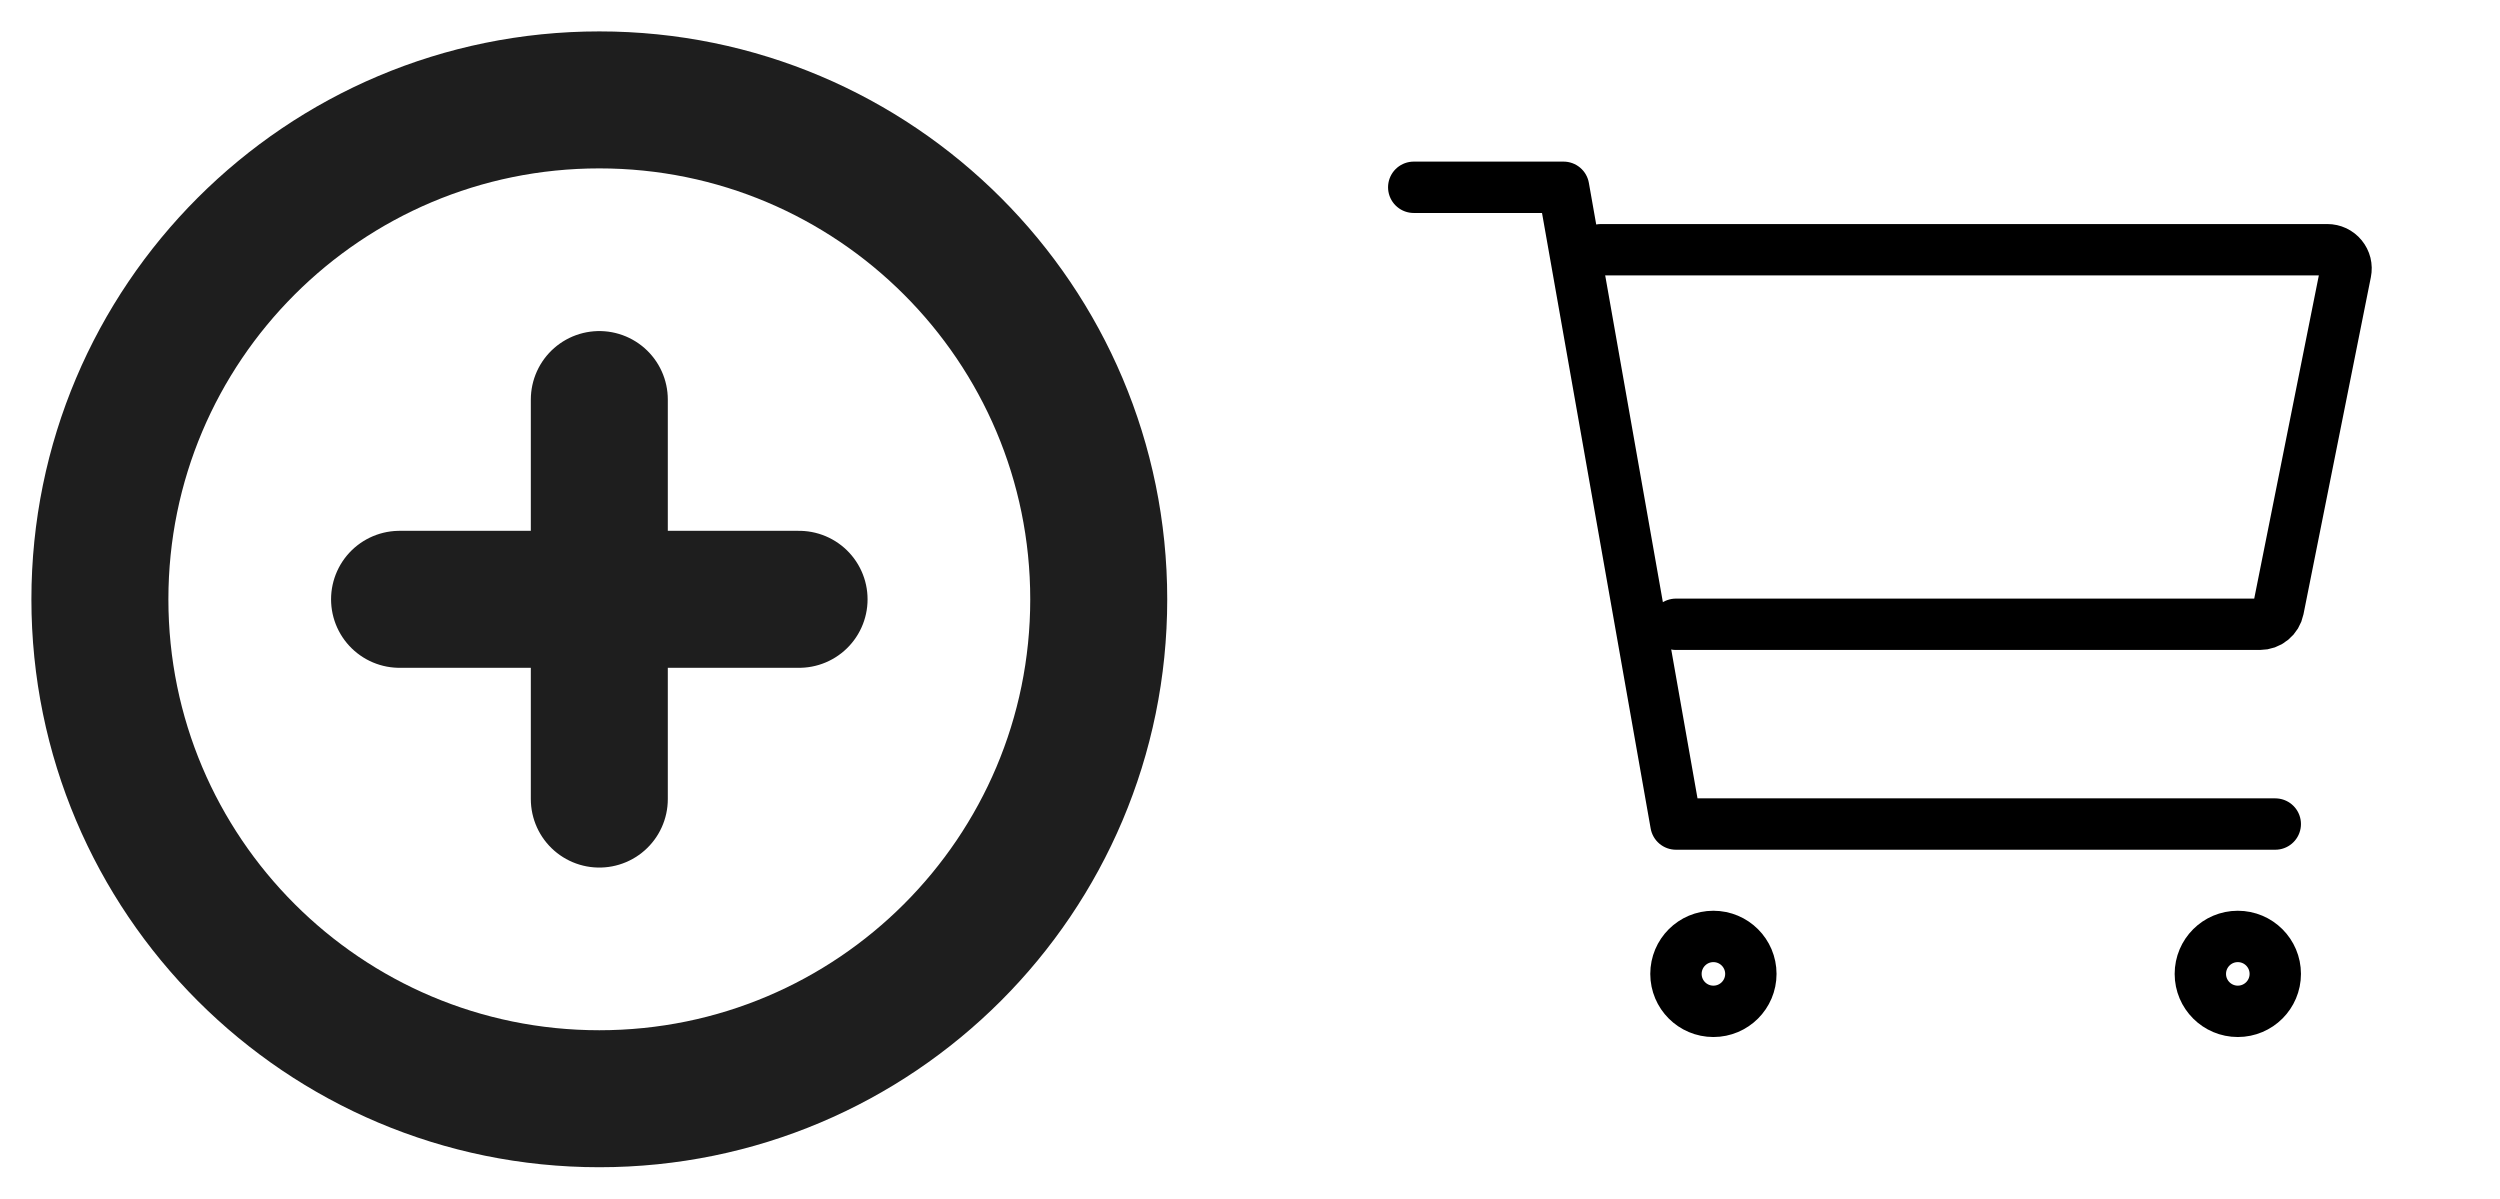 <svg width="73" height="35" viewBox="0 0 73 35" fill="none" xmlns="http://www.w3.org/2000/svg">
<path d="M50.031 29.531C50.635 29.531 51.125 29.042 51.125 28.438C51.125 27.833 50.635 27.344 50.031 27.344C49.427 27.344 48.938 27.833 48.938 28.438C48.938 29.042 49.427 29.531 50.031 29.531Z" stroke="black" stroke-width="1.5" stroke-linecap="round" stroke-linejoin="round"/>
<path d="M65.344 29.531C65.948 29.531 66.438 29.042 66.438 28.438C66.438 27.833 65.948 27.344 65.344 27.344C64.74 27.344 64.25 27.833 64.25 28.438C64.25 29.042 64.74 29.531 65.344 29.531Z" stroke="black" stroke-width="1.5" stroke-linecap="round" stroke-linejoin="round"/>
<path d="M41.281 5.469H45.656L48.938 24.062H66.438" stroke="black" stroke-width="1.5" stroke-linecap="round" stroke-linejoin="round"/>
<path d="M48.938 18.229H65.989C66.115 18.229 66.238 18.186 66.336 18.105C66.434 18.025 66.501 17.914 66.526 17.79L68.494 7.946C68.51 7.867 68.508 7.785 68.489 7.706C68.469 7.628 68.432 7.554 68.381 7.492C68.33 7.429 68.265 7.379 68.192 7.344C68.119 7.31 68.039 7.292 67.958 7.292H46.75" stroke="black" stroke-width="1.5" stroke-linecap="round" stroke-linejoin="round"/>
<g clip-path="url(#clip0_28_461)">
<path d="M17.5 11.667V23.333M11.667 17.5H23.333M32.083 17.5C32.083 25.554 25.554 32.083 17.5 32.083C9.446 32.083 2.917 25.554 2.917 17.5C2.917 9.446 9.446 2.917 17.5 2.917C25.554 2.917 32.083 9.446 32.083 17.5Z" stroke="#1E1E1E" stroke-width="4" stroke-linecap="round" stroke-linejoin="round"/>
</g>
<defs>
<clipPath id="clip0_28_461">
<rect width="35" height="35" fill="white"/>
</clipPath>
</defs>
</svg>
